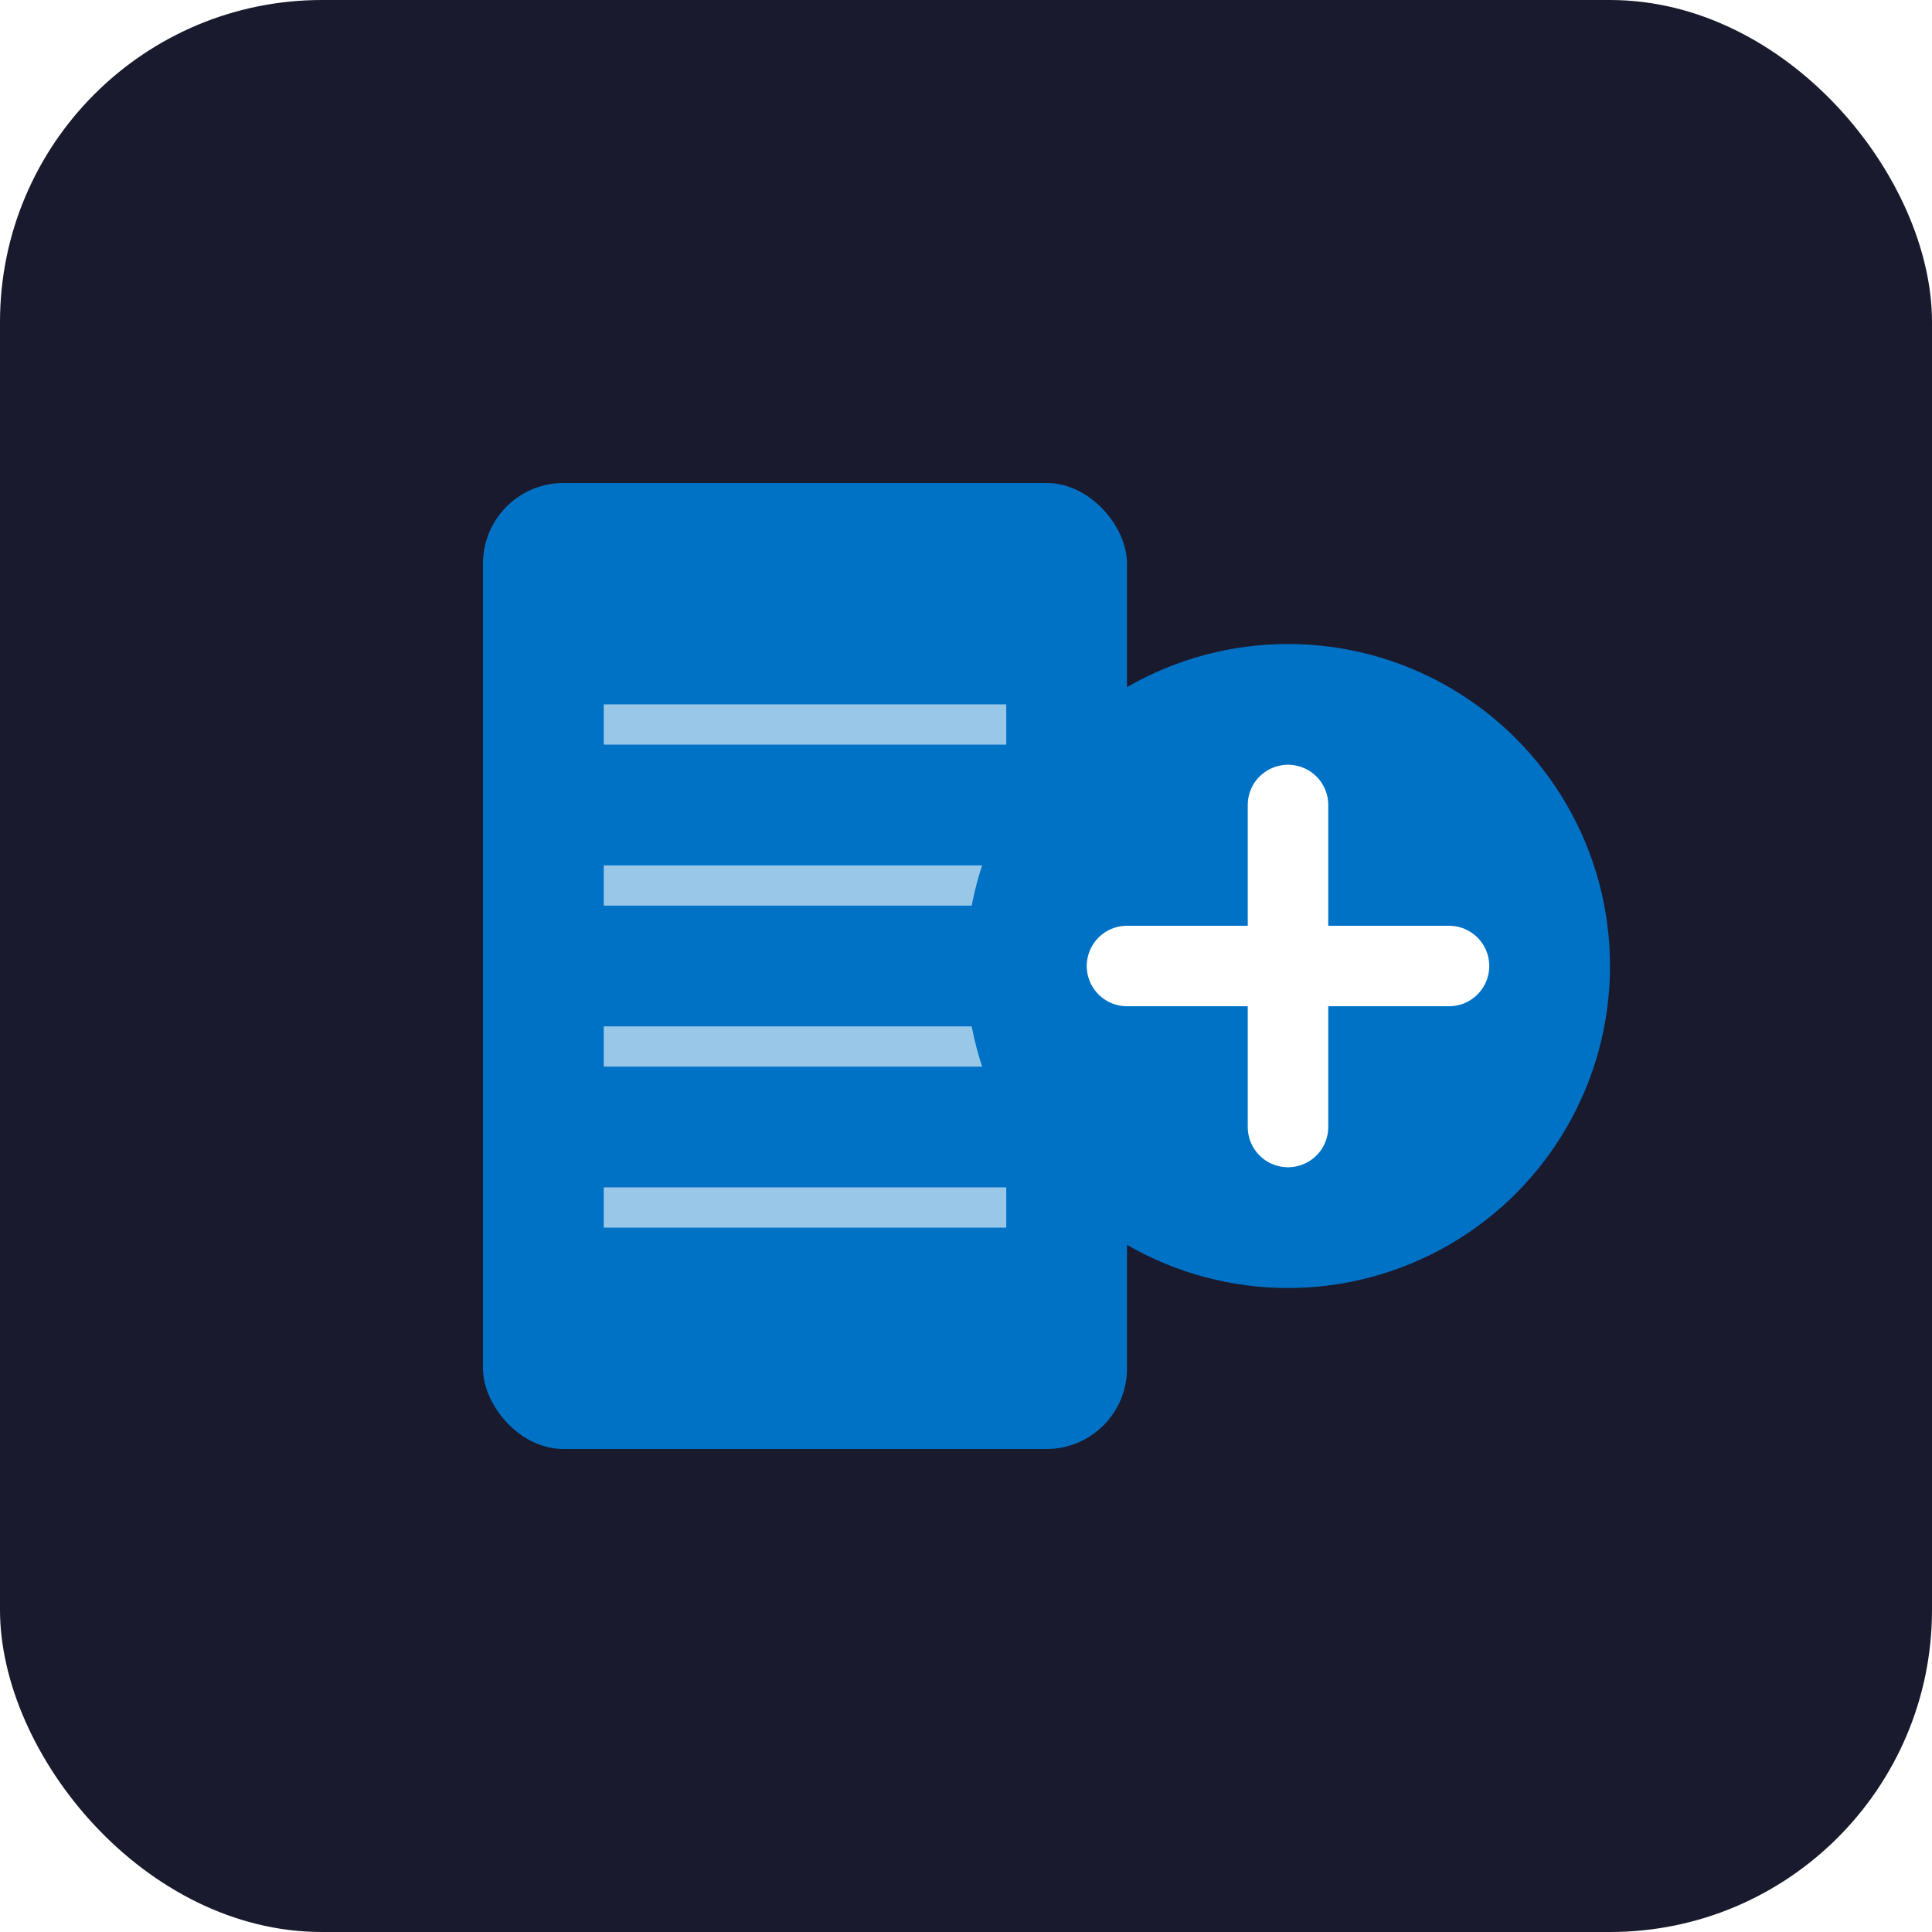 <?xml version="1.0" encoding="UTF-8"?>
<svg width="48" height="48" viewBox="0 0 48 48" fill="none" xmlns="http://www.w3.org/2000/svg">
  <!-- Background -->
  <rect width="48" height="48" rx="8" fill="#1A1A2E" />
  
  <!-- Glowing effect -->
  <defs>
    <filter id="glow" x="-20%" y="-20%" width="140%" height="140%">
      <feGaussianBlur in="SourceGraphic" stdDeviation="1" result="blur" />
      <feColorMatrix in="blur" type="matrix" values="0 0 0 0 0   0 0 0 0 0.447   0 0 0 0 0.741  0 0 0 0.5 0" />
    </filter>
  </defs>
  
  <!-- Main square -->
  <rect x="12" y="12" width="16" height="24" rx="2" 
        fill="#0072C6"
        filter="url(#glow)" />
  
  <!-- Calendar lines -->
  <path d="M15 18h10M15 22h10M15 26h10M15 30h10" 
        stroke="#FFF" 
        stroke-width="1"
        stroke-opacity="0.6" />
  
  <!-- Email circle -->
  <circle cx="32" cy="24" r="8" 
          fill="#0072C6"
          filter="url(#glow)" />
  
  <!-- Envelope lines -->
  <path d="M28 24h8M32 20v8" 
        stroke="#FFF" 
        stroke-width="2"
        stroke-linecap="round" />
</svg> 